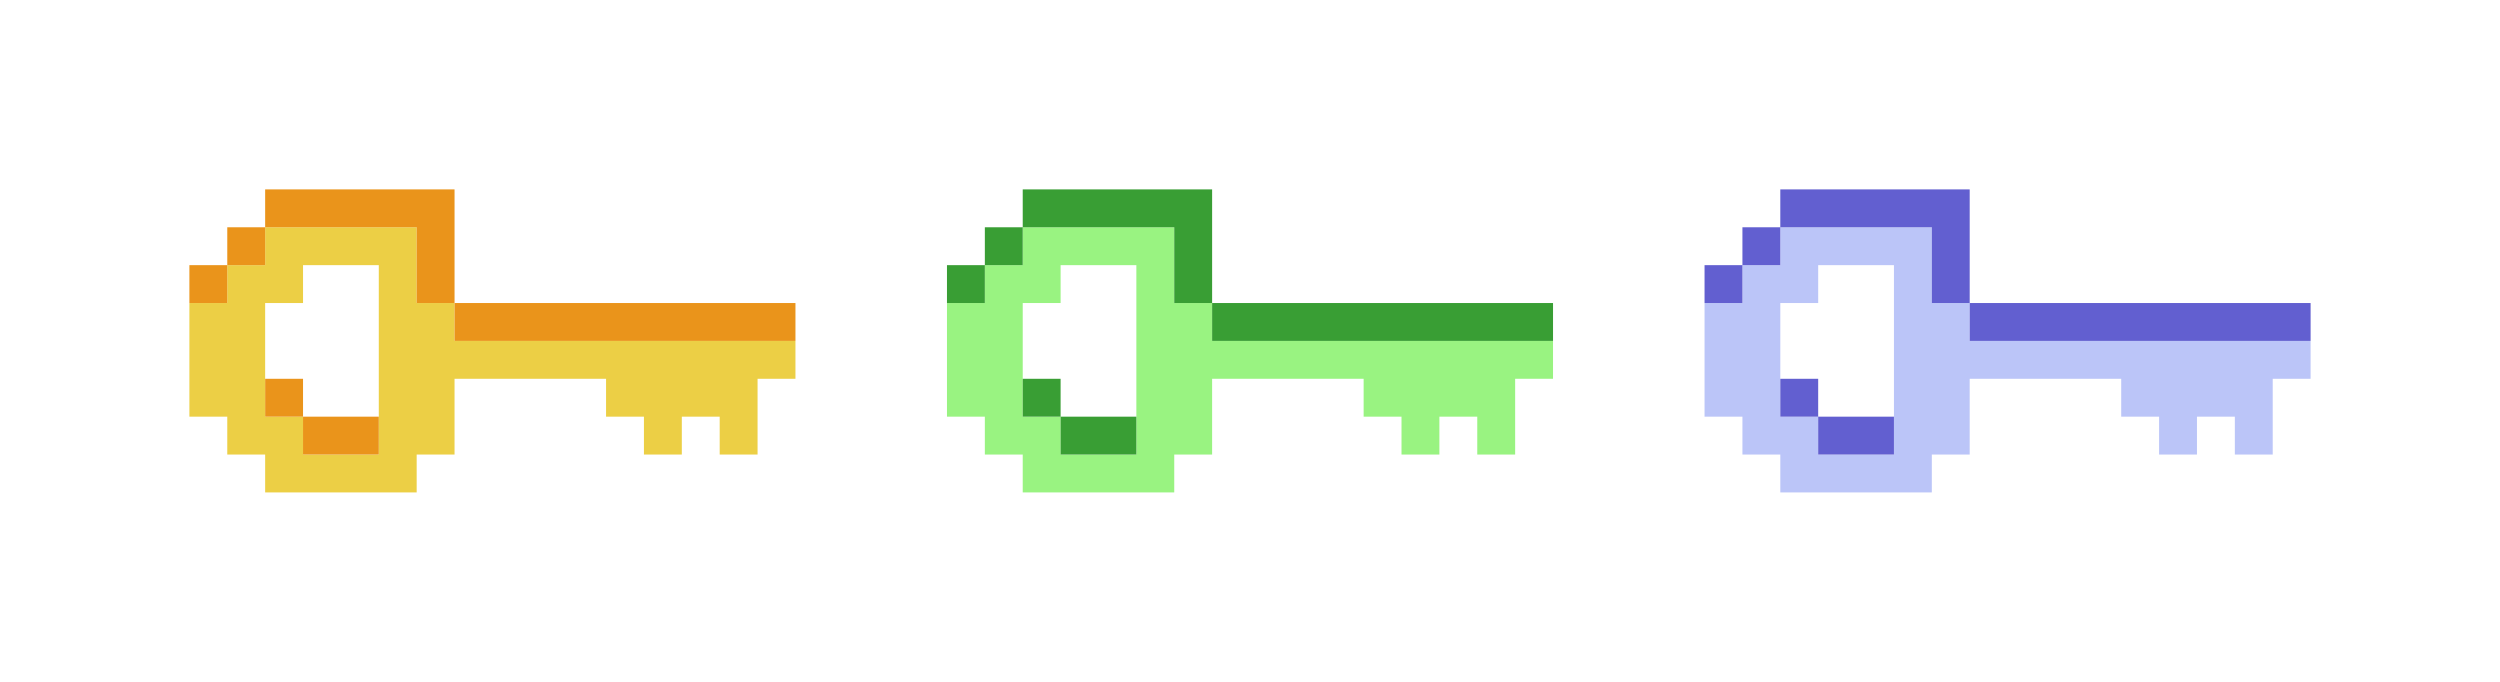 <?xml version="1.0" encoding="UTF-8" standalone="no"?>
<!-- Created with Inkscape (http://www.inkscape.org/) -->

<svg
   xmlns:dc="http://purl.org/dc/elements/1.1/"
   xmlns:cc="http://creativecommons.org/ns#"
   xmlns:rdf="http://www.w3.org/1999/02/22-rdf-syntax-ns#"
   xmlns:svg="http://www.w3.org/2000/svg"
   xmlns="http://www.w3.org/2000/svg"
   xmlns:sodipodi="http://sodipodi.sourceforge.net/DTD/sodipodi-0.dtd"
   xmlns:inkscape="http://www.inkscape.org/namespaces/inkscape"
   width="330mm"
   height="90mm"
   viewBox="0 0 1169.291 318.898"
   id="svg2"
   version="1.1"
   inkscape:version="0.91 r13725"
   sodipodi:docname="readyplayerone.svg">
  <defs
     id="defs4" />
  <sodipodi:namedview
     id="base"
     pagecolor="#444444"
     bordercolor="#666666"
     borderopacity="1.0"
     inkscape:pageopacity="0"
     inkscape:pageshadow="2"
     inkscape:zoom="0.64"
     inkscape:cx="576.44866"
     inkscape:cy="153.33064"
     inkscape:document-units="mm"
     inkscape:current-layer="layer1"
     showgrid="true"
     inkscape:window-width="1364"
     inkscape:window-height="728"
     inkscape:window-x="0"
     inkscape:window-y="854"
     inkscape:window-maximized="1">
    <inkscape:grid
       type="xygrid"
       id="grid3336"
       units="mm"
       spacingx="17.717"
       spacingy="17.717" />
  </sodipodi:namedview>
  <g
     inkscape:label="Layer 1"
     inkscape:groupmode="layer"
     id="layer1"
     transform="translate(0,-733.465)">
    <path
       style="fill:#eccf45;fill-opacity:1;fill-rule:evenodd;stroke:#000000;stroke-width:0;stroke-linecap:butt;stroke-linejoin:miter;stroke-miterlimit:4;stroke-dasharray:none;stroke-opacity:1"
       d="m 124.016,141.732 0,17.717 -17.717,0 0,17.717 -17.717,0 0,53.148 17.717,0 0,17.717 17.717,0 0,17.717 70.867,0 0,-17.717 17.715,0 0,-35.434 70.867,0 0,17.717 17.717,0 0,17.717 17.717,0 0,-17.717 17.715,0 0,17.717 17.717,0 0,-35.434 17.717,0 0,-17.715 -159.449,0 0,-17.717 -17.715,0 0,-35.434 -70.867,0 z m 17.717,17.717 35.434,0 0,88.582 -35.434,0 0,-17.717 -17.717,0 0,-17.717 0,-35.432 17.717,0 0,-17.717 z"
       transform="translate(-6.1035156e-5,698.032)"
       id="path3346"
       inkscape:connector-curvature="0" />
    <path
       style="fill:#ea941b;fill-opacity:1;fill-rule:evenodd;stroke:#000000;stroke-width:0;stroke-linecap:butt;stroke-linejoin:miter;stroke-miterlimit:4;stroke-dasharray:none;stroke-opacity:1"
       d="m 124.016,910.63 17.717,0 0,17.717 35.433,0 0,17.717 -35.433,0 0,-17.717 -17.717,0 z"
       id="path4147"
       inkscape:connector-curvature="0" />
    <path
       style="fill:#ea941b;fill-opacity:1;fill-rule:evenodd;stroke:#000000;stroke-width:0;stroke-linecap:butt;stroke-linejoin:miter;stroke-miterlimit:4;stroke-dasharray:none;stroke-opacity:1"
       d="m 88.583,875.197 0,-17.717 17.717,0 0,-17.717 17.717,0 0,-17.717 88.583,0 0,53.15 159.449,0 0,17.717 -159.449,0 0,-17.717 -17.717,0 0,-35.433 -70.866,0 0,17.717 -17.717,0 0,17.717 z"
       id="path4149"
       inkscape:connector-curvature="0" />
    <path
       inkscape:connector-curvature="0"
       style="fill:#99f381;fill-opacity:1;fill-rule:evenodd;stroke:#000000;stroke-width:0;stroke-linecap:butt;stroke-linejoin:miter;stroke-miterlimit:4;stroke-dasharray:none;stroke-opacity:1"
       d="m 478.347,839.764 0,17.717 -17.717,0 0,17.717 -17.717,0 0,53.148 17.717,0 0,17.717 17.717,0 0,17.717 70.867,0 0,-17.717 17.715,0 0,-35.434 70.867,0 0,17.717 17.717,0 0,17.717 17.717,0 0,-17.717 17.715,0 0,17.717 17.717,0 0,-35.434 17.717,0 0,-17.715 -159.449,0 0,-17.717 -17.715,0 0,-35.434 -70.867,0 z m 17.717,17.717 35.434,0 0,88.582 -35.434,0 0,-17.717 -17.717,0 0,-17.717 0,-35.432 17.717,0 0,-17.717 z"
       id="path3346-9" />
    <path
       style="fill:#399e34;fill-opacity:1;fill-rule:evenodd;stroke:#000000;stroke-width:0;stroke-linecap:butt;stroke-linejoin:miter;stroke-miterlimit:4;stroke-dasharray:none;stroke-opacity:1"
       d="m 478.347,910.63 17.717,0 0,17.717 35.433,0 0,17.717 -35.433,0 0,-17.717 -17.717,0 z"
       id="path4147-6"
       inkscape:connector-curvature="0" />
    <path
       style="fill:#399e34;fill-opacity:1;fill-rule:evenodd;stroke:#000000;stroke-width:0;stroke-linecap:butt;stroke-linejoin:miter;stroke-miterlimit:4;stroke-dasharray:none;stroke-opacity:1"
       d="m 442.914,875.197 0,-17.717 17.717,0 0,-17.717 17.717,0 0,-17.717 88.583,0 0,53.15 159.449,0 0,17.717 -159.449,0 0,-17.717 -17.717,0 0,-35.433 -70.866,0 0,17.717 -17.717,0 0,17.717 z"
       id="path4149-4"
       inkscape:connector-curvature="0" />
    <path
       inkscape:connector-curvature="0"
       style="fill:#bbc5f8;fill-opacity:1;fill-rule:evenodd;stroke:#000000;stroke-width:0;stroke-linecap:butt;stroke-linejoin:miter;stroke-miterlimit:4;stroke-dasharray:none;stroke-opacity:1"
       d="m 832.678,839.764 0,17.717 -17.717,0 0,17.717 -17.717,0 0,53.148 17.717,0 0,17.717 17.717,0 0,17.717 70.867,0 0,-17.717 17.715,0 0,-35.434 70.867,0 0,17.717 17.717,0 0,17.717 17.717,0 0,-17.717 17.715,0 0,17.717 17.717,0 0,-35.434 17.717,0 0,-17.715 -159.449,0 0,-17.717 -17.715,0 0,-35.434 -70.867,0 z m 17.717,17.717 35.434,0 0,88.582 -35.434,0 0,-17.717 -17.717,0 0,-17.717 0,-35.432 17.717,0 0,-17.717 z"
       id="path3346-9-7" />
    <path
       style="fill:#625fd0;fill-opacity:1;fill-rule:evenodd;stroke:#000000;stroke-width:0;stroke-linecap:butt;stroke-linejoin:miter;stroke-miterlimit:4;stroke-dasharray:none;stroke-opacity:1"
       d="m 832.678,910.63 17.717,0 0,17.717 35.433,0 0,17.717 -35.433,0 0,-17.717 -17.717,0 z"
       id="path4147-6-3"
       inkscape:connector-curvature="0" />
    <path
       style="fill:#625fd0;fill-opacity:1;fill-rule:evenodd;stroke:#000000;stroke-width:0;stroke-linecap:butt;stroke-linejoin:miter;stroke-miterlimit:4;stroke-dasharray:none;stroke-opacity:1"
       d="m 797.245,875.197 0,-17.717 17.717,0 0,-17.717 17.717,0 0,-17.717 88.583,0 0,53.15 159.449,0 0,17.717 -159.449,0 0,-17.717 -17.717,0 0,-35.433 -70.866,0 0,17.717 -17.717,0 0,17.717 z"
       id="path4149-4-0"
       inkscape:connector-curvature="0" />
  </g>
</svg>
